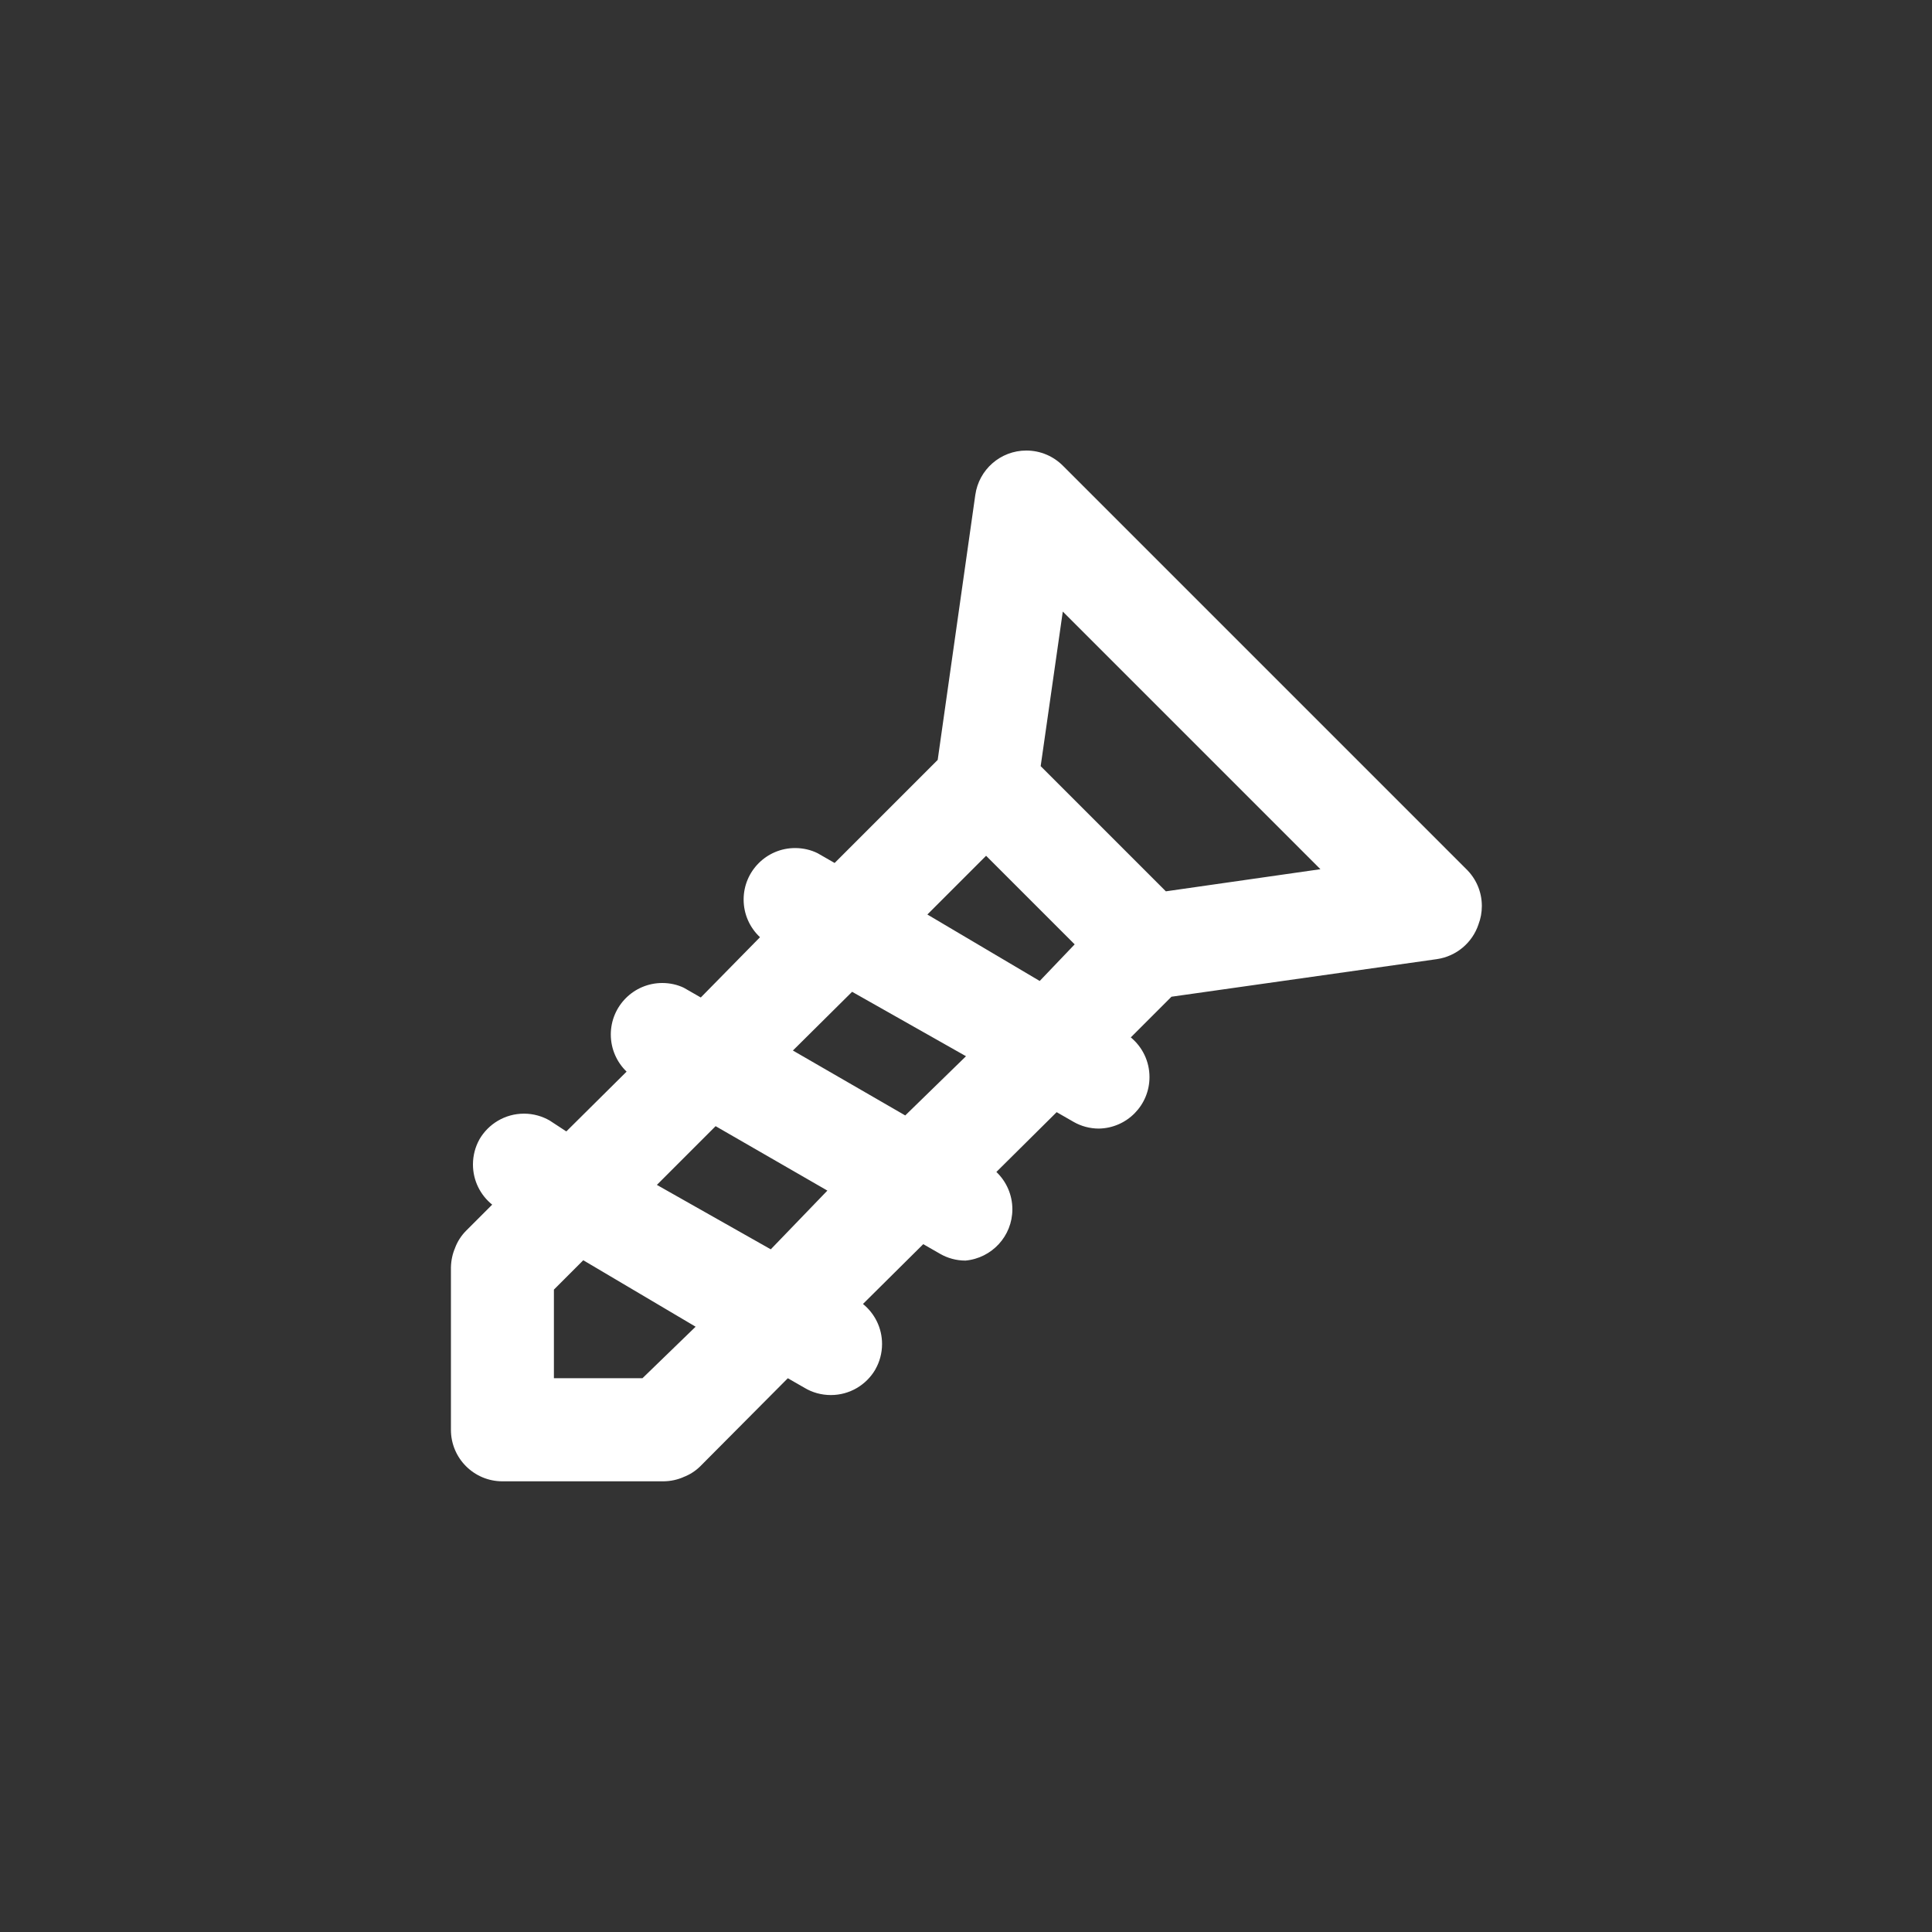 <!-- Generated by IcoMoon.io -->
<svg version="1.1" xmlns="http://www.w3.org/2000/svg" width="40" height="40" viewBox="0 0 40 40">
<rect x="0" y="0" width="40" height="40" fill="#333333" stroke="none"/>
<title>ul-screw</title>
<path fill="#fff" d="M30.358 17.994l-8.352-8.352c-0.194-0.194-0.461-0.314-0.757-0.314-0.538 0-0.983 0.398-1.056 0.917l-0.001 0.006-0.778 5.482-2.134 2.134-0.352-0.202c-0.136-0.068-0.297-0.107-0.466-0.107-0.589 0-1.066 0.478-1.066 1.066 0 0.307 0.13 0.584 0.338 0.779l0.001 0.001-1.226 1.248-0.352-0.202c-0.13-0.062-0.284-0.098-0.445-0.098-0.589 0-1.066 0.478-1.066 1.066 0 0.302 0.126 0.575 0.327 0.769v0l-1.248 1.238-0.342-0.224c-0.154-0.090-0.338-0.144-0.534-0.144-0.394 0-0.739 0.214-0.924 0.534l-0.002 0.005c-0.082 0.148-0.131 0.325-0.131 0.513 0 0.335 0.154 0.634 0.396 0.83l0.002 0.002-0.544 0.544c-0.096 0.098-0.172 0.214-0.222 0.345l-0.002 0.007c-0.052 0.119-0.083 0.258-0.086 0.405v3.361c0 0.589 0.478 1.066 1.066 1.066v0h3.338c0.147-0.002 0.286-0.033 0.412-0.088l-0.007 0.002c0.138-0.052 0.254-0.128 0.352-0.224v0l1.814-1.824 0.352 0.202c0.154 0.092 0.341 0.146 0.539 0.146 0.391 0 0.734-0.211 0.919-0.526l0.002-0.005c0.087-0.151 0.139-0.333 0.139-0.526 0-0.334-0.153-0.631-0.393-0.827l-0.002-0.002 1.248-1.238 0.352 0.202c0.15 0.086 0.33 0.138 0.522 0.138v0c0.546-0.050 0.971-0.507 0.971-1.062 0-0.304-0.127-0.578-0.33-0.772l-0.001-0.001 1.248-1.238 0.352 0.202c0.15 0.086 0.33 0.138 0.522 0.138v0c0.581-0.010 1.048-0.484 1.048-1.066 0-0.33-0.15-0.625-0.385-0.82l-0.002-0.002 0.842-0.842 5.494-0.778c0.407-0.059 0.736-0.342 0.862-0.718l0.002-0.007c0.043-0.111 0.068-0.241 0.068-0.375 0-0.301-0.124-0.572-0.324-0.766v0zM13.302 28.534h-1.834v-1.834l0.608-0.608 2.326 1.376zM15.958 25.866l-2.358-1.334 1.216-1.216 2.314 1.334zM18.742 23.094l-2.326-1.344 1.226-1.216 2.358 1.334zM21.526 20.31l-2.326-1.376 1.216-1.216 1.834 1.834zM24.138 18.454l-2.592-2.592 0.458-3.2 5.334 5.334z"></path>
</svg>
